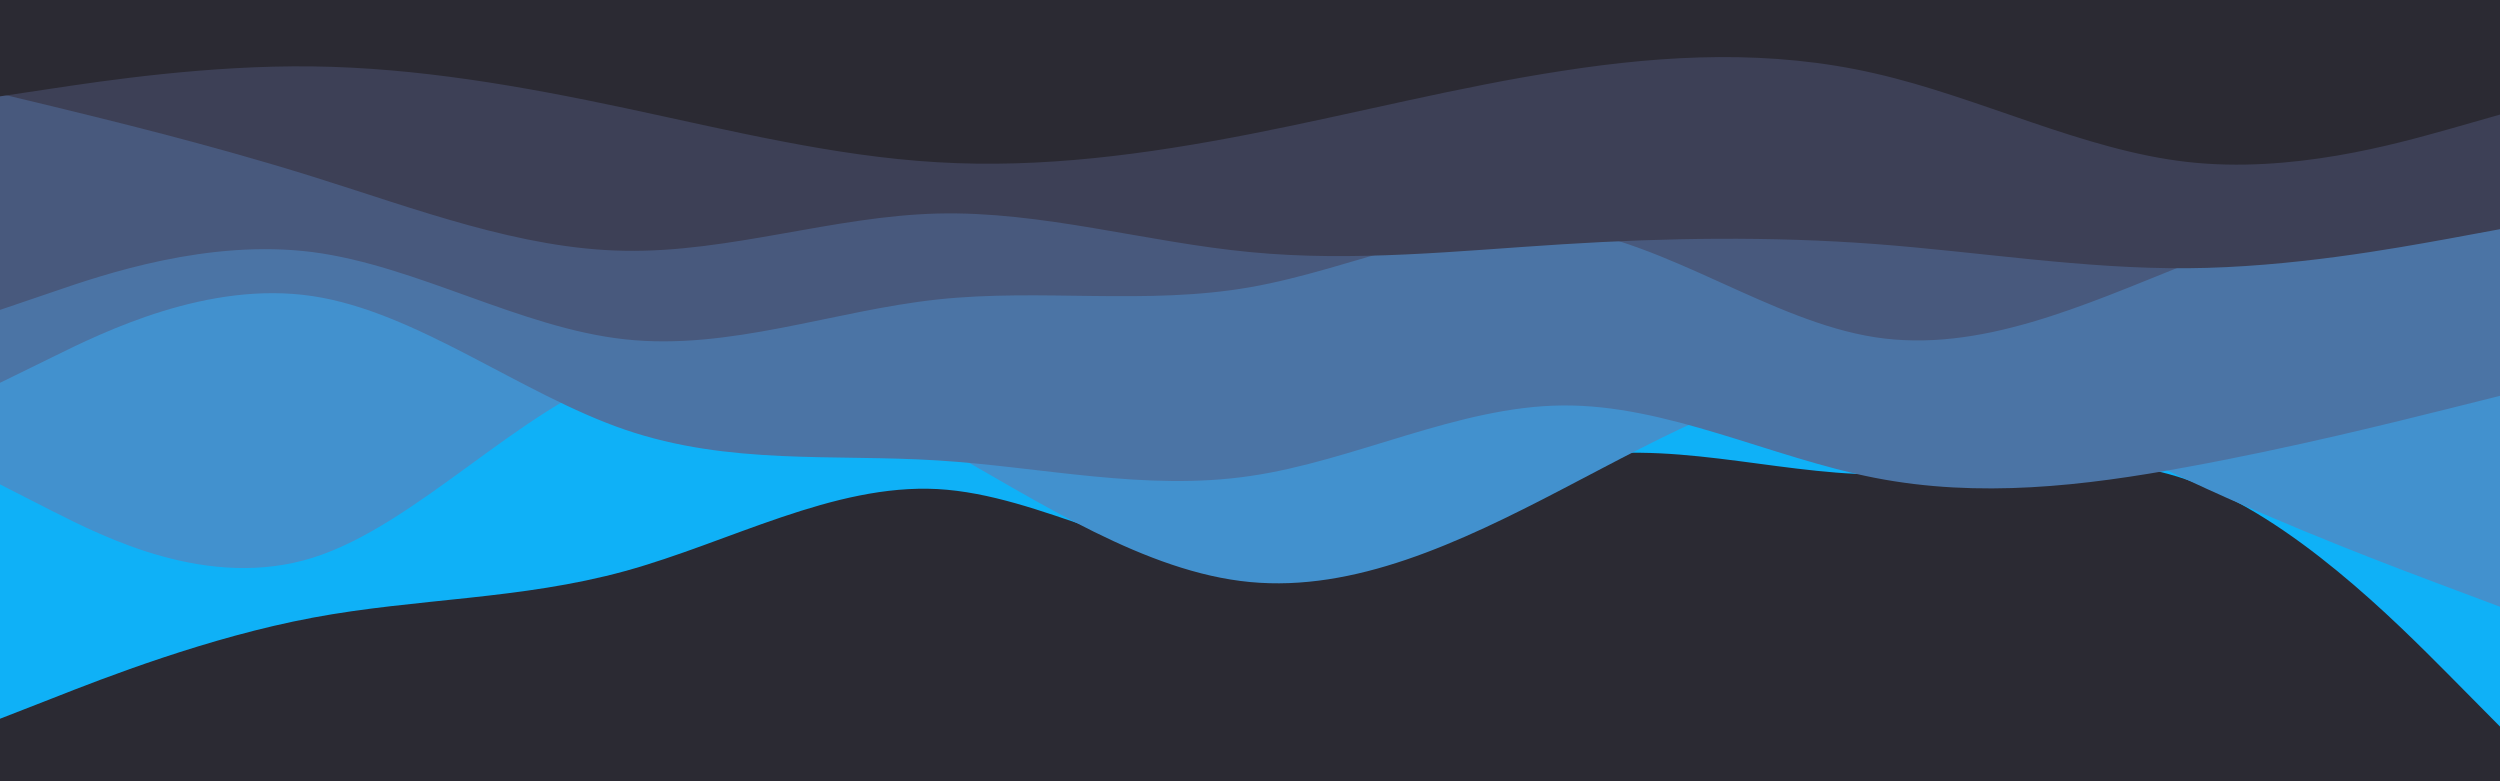 <svg id="visual" viewBox="0 0 960 300" width="960" height="300" xmlns="http://www.w3.org/2000/svg" xmlns:xlink="http://www.w3.org/1999/xlink" version="1.1"><rect x="0" y="0" width="960" height="300" fill="#2B2A33"></rect><path d="M0 276L20 268.2C40 260.3 80 244.7 120 237.2C160 229.7 200 230.3 240 219.3C280 208.3 320 185.7 360 187.8C400 190 440 217 480 215.7C520 214.3 560 184.7 600 176.5C640 168.3 680 181.7 720 182.2C760 182.7 800 170.3 840 184.3C880 198.3 920 238.7 940 258.8L960 279L960 0L940 0C920 0 880 0 840 0C800 0 760 0 720 0C680 0 640 0 600 0C560 0 520 0 480 0C440 0 400 0 360 0C320 0 280 0 240 0C200 0 160 0 120 0C80 0 40 0 20 0L0 0Z" fill="#0fb1f7"></path><path d="M0 186L20 196.2C40 206.3 80 226.7 120 214.2C160 201.7 200 156.3 240 143C280 129.7 320 148.3 360 170.8C400 193.3 440 219.7 480 223.5C520 227.3 560 208.7 600 187.8C640 167 680 144 720 143.7C760 143.3 800 165.7 840 184.3C880 203 920 218 940 225.5L960 233L960 0L940 0C920 0 880 0 840 0C800 0 760 0 720 0C680 0 640 0 600 0C560 0 520 0 480 0C440 0 400 0 360 0C320 0 280 0 240 0C200 0 160 0 120 0C80 0 40 0 20 0L0 0Z" fill="#4291ce"></path><path d="M0 147L20 137.2C40 127.3 80 107.7 120 113.7C160 119.7 200 151.3 240 165C280 178.7 320 174.3 360 176.8C400 179.3 440 188.7 480 182.8C520 177 560 156 600 155.7C640 155.3 680 175.7 720 183.5C760 191.3 800 186.7 840 179.3C880 172 920 162 940 157L960 152L960 0L940 0C920 0 880 0 840 0C800 0 760 0 720 0C680 0 640 0 600 0C560 0 520 0 480 0C440 0 400 0 360 0C320 0 280 0 240 0C200 0 160 0 120 0C80 0 40 0 20 0L0 0Z" fill="#4b74a5"></path><path d="M0 119L20 112.2C40 105.3 80 91.7 120 96.8C160 102 200 126 240 130.3C280 134.7 320 119.3 360 115C400 110.7 440 117.3 480 110.3C520 103.3 560 82.7 600 87.7C640 92.7 680 123.3 720 129.5C760 135.7 800 117.3 840 101.3C880 85.3 920 71.7 940 64.8L960 58L960 0L940 0C920 0 880 0 840 0C800 0 760 0 720 0C680 0 640 0 600 0C560 0 520 0 480 0C440 0 400 0 360 0C320 0 280 0 240 0C200 0 160 0 120 0C80 0 40 0 20 0L0 0Z" fill="#48597d"></path><path d="M0 36L20 40.8C40 45.7 80 55.3 120 67.8C160 80.3 200 95.7 240 96.3C280 97 320 83 360 82C400 81 440 93 480 96.8C520 100.7 560 96.3 600 93.8C640 91.3 680 90.7 720 93.7C760 96.7 800 103.3 840 103C880 102.7 920 95.3 940 91.7L960 88L960 0L940 0C920 0 880 0 840 0C800 0 760 0 720 0C680 0 640 0 600 0C560 0 520 0 480 0C440 0 400 0 360 0C320 0 280 0 240 0C200 0 160 0 120 0C80 0 40 0 20 0L0 0Z" fill="#3d4056"></path><path d="M0 37L20 34C40 31 80 25 120 25.5C160 26 200 33 240 41.5C280 50 320 60 360 62.3C400 64.7 440 59.3 480 51.5C520 43.7 560 33.3 600 27.2C640 21 680 19 720 28.2C760 37.3 800 57.7 840 62.2C880 66.7 920 55.3 940 49.7L960 44L960 0L940 0C920 0 880 0 840 0C800 0 760 0 720 0C680 0 640 0 600 0C560 0 520 0 480 0C440 0 400 0 360 0C320 0 280 0 240 0C200 0 160 0 120 0C80 0 40 0 20 0L0 0Z" fill="#2b2a33"></path></svg>